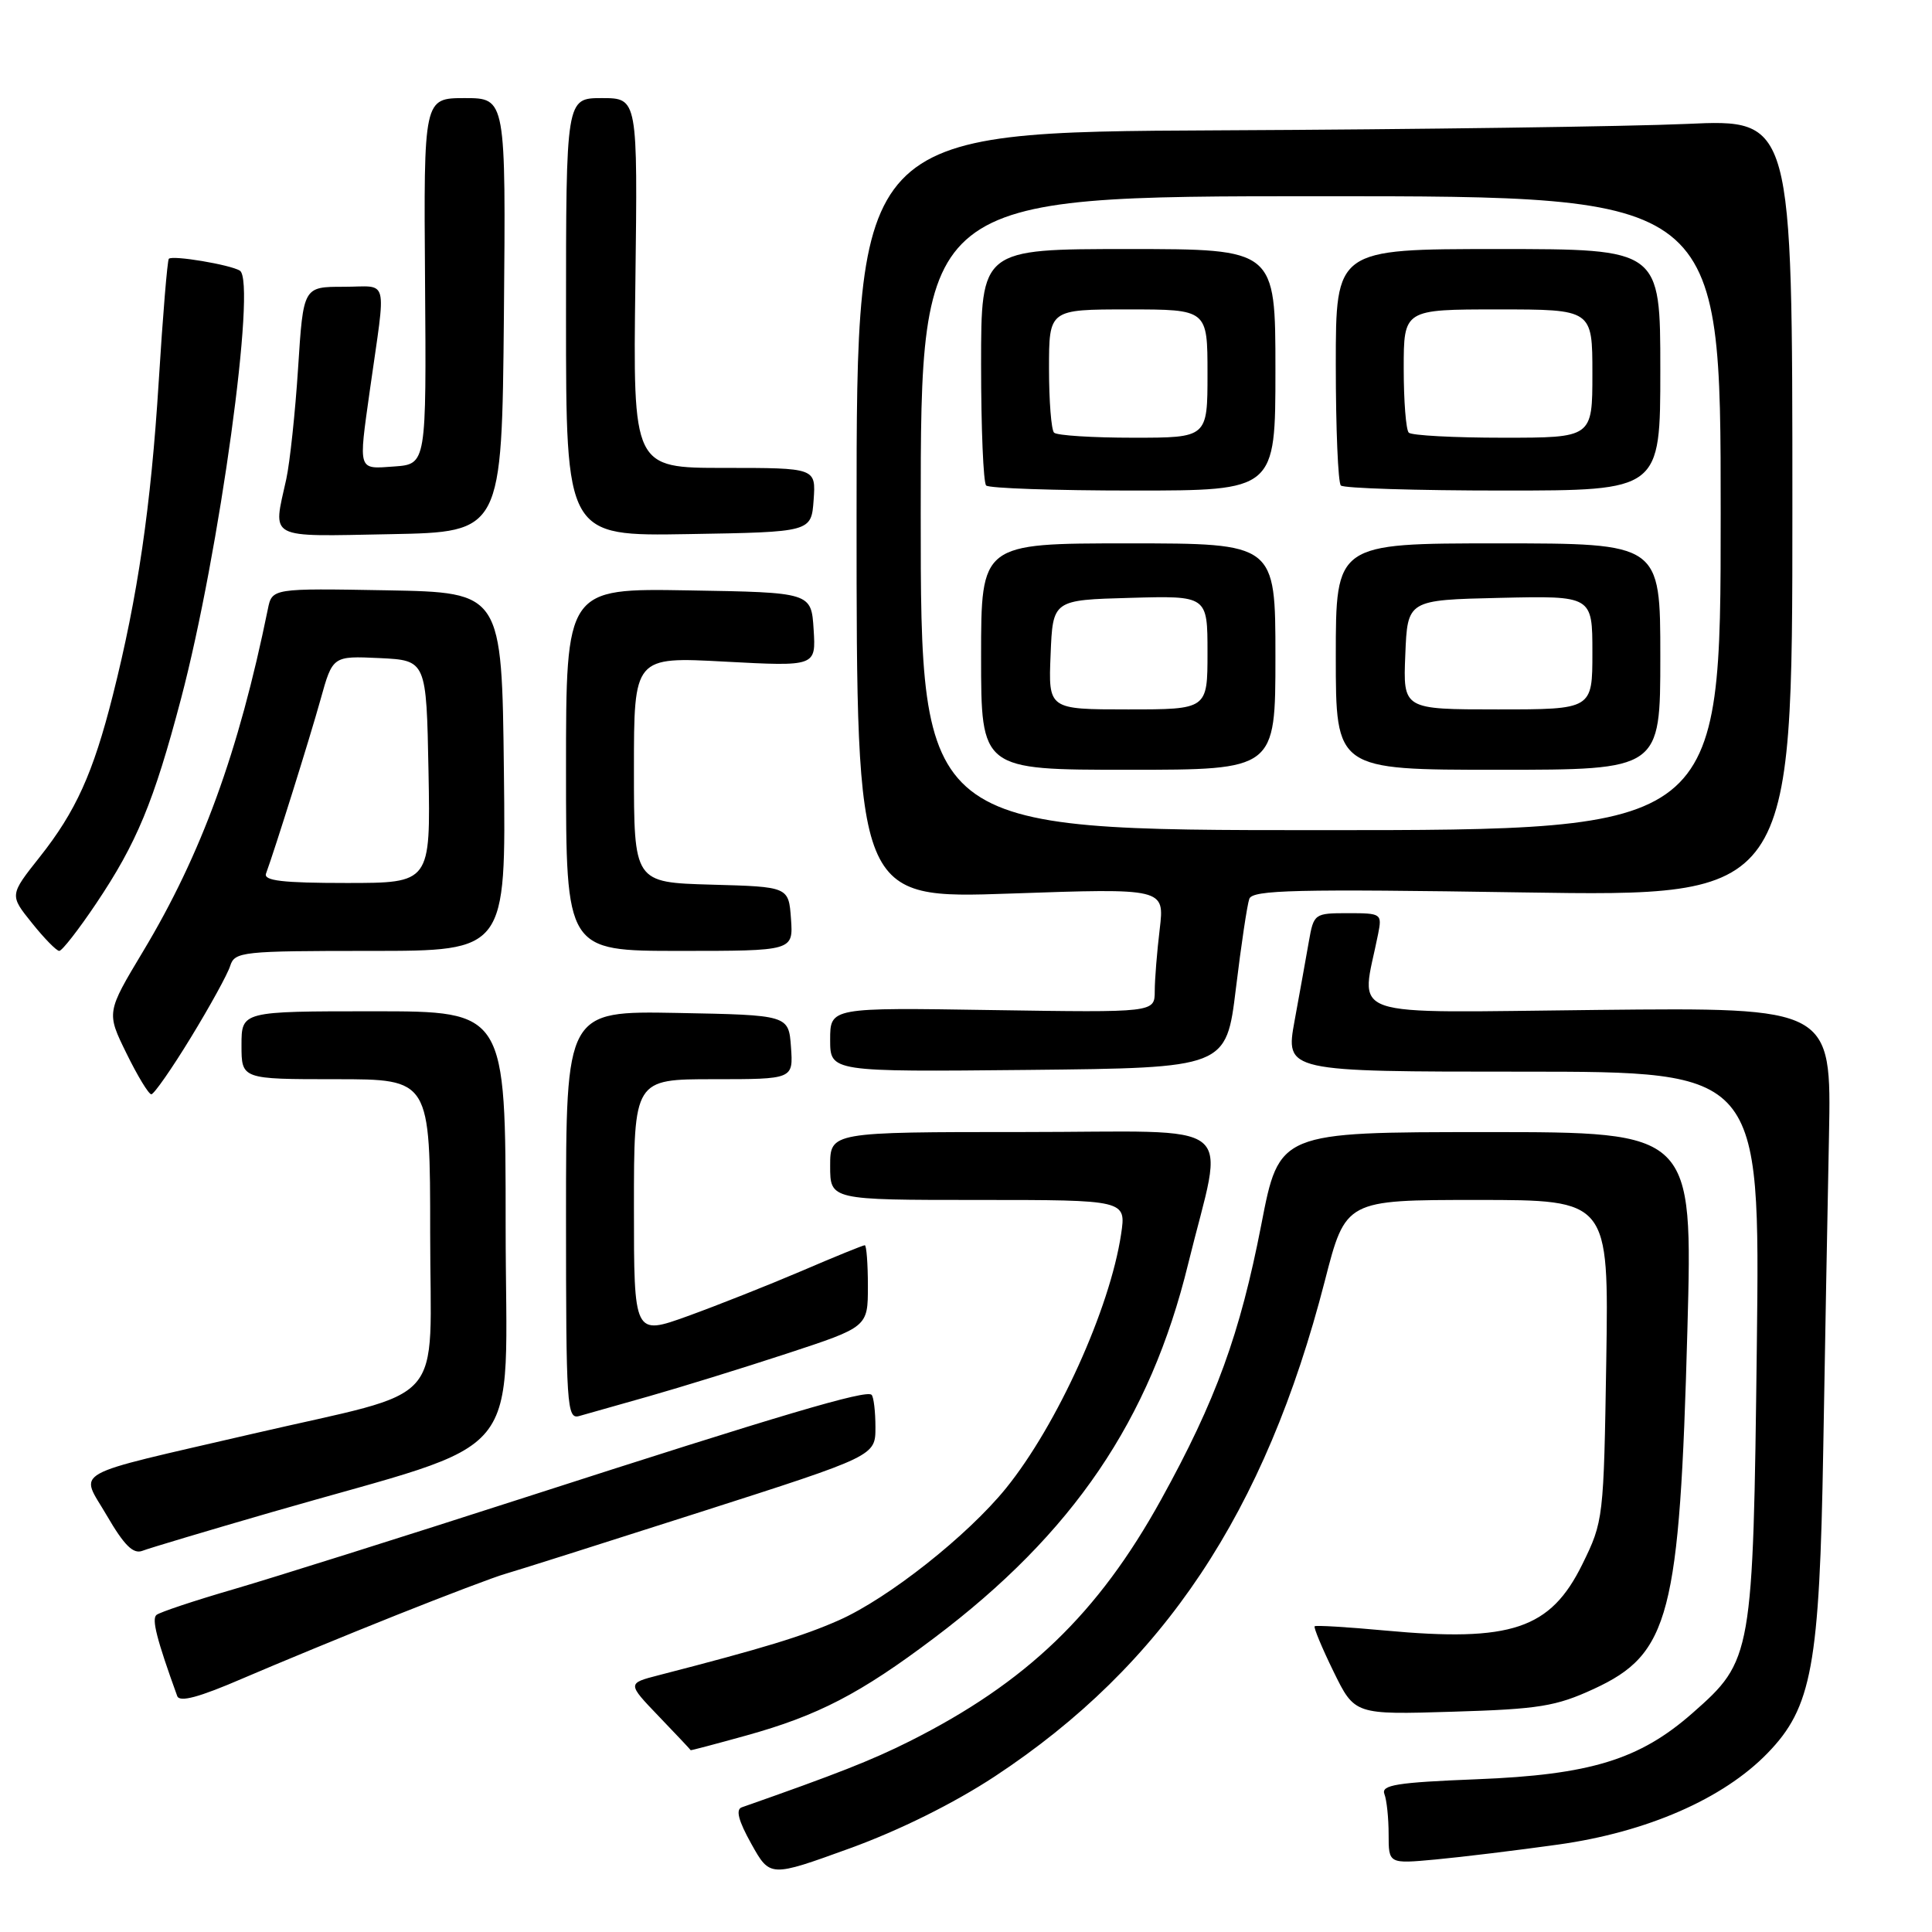 <?xml version="1.0" encoding="UTF-8" standalone="no"?>
<!DOCTYPE svg PUBLIC "-//W3C//DTD SVG 1.1//EN" "http://www.w3.org/Graphics/SVG/1.1/DTD/svg11.dtd" >
<svg xmlns="http://www.w3.org/2000/svg" xmlns:xlink="http://www.w3.org/1999/xlink" version="1.1" viewBox="0 0 256 256">
 <g >
 <path fill="currentColor"
d=" M 131.82 235.38 C 154.17 220.65 167.64 200.43 175.54 169.75 C 178.30 159.00 178.30 159.00 195.74 159.00 C 213.17 159.00 213.17 159.00 212.84 180.25 C 212.50 201.24 212.47 201.57 209.67 207.27 C 205.44 215.87 200.27 217.61 183.50 216.05 C 178.55 215.59 174.37 215.34 174.20 215.49 C 174.04 215.64 175.16 218.34 176.70 221.49 C 179.50 227.21 179.50 227.21 192.50 226.81 C 203.93 226.47 206.18 226.10 211.19 223.79 C 221.24 219.15 222.56 214.11 223.59 176.15 C 224.30 150.00 224.30 150.00 196.90 150.01 C 169.50 150.01 169.50 150.01 167.13 162.26 C 164.31 176.77 161.12 185.55 153.86 198.69 C 145.50 213.83 136.00 222.96 120.50 230.74 C 115.49 233.25 110.84 235.08 98.29 239.48 C 97.46 239.77 97.84 241.25 99.56 244.33 C 102.03 248.75 102.03 248.75 112.59 244.92 C 119.18 242.53 126.39 238.95 131.82 235.38 Z  M 206.50 244.41 C 218.22 242.77 228.33 238.36 234.20 232.31 C 240.09 226.25 241.10 220.76 241.59 192.00 C 241.82 178.53 242.16 159.85 242.35 150.50 C 242.68 133.50 242.68 133.50 211.72 133.82 C 177.36 134.17 180.34 135.20 182.61 123.75 C 183.14 121.07 183.04 121.00 178.62 121.00 C 174.17 121.00 174.08 121.06 173.43 124.75 C 173.07 126.81 172.22 131.54 171.54 135.25 C 170.31 142.00 170.31 142.00 201.76 142.00 C 233.22 142.00 233.22 142.00 232.79 178.25 C 232.29 219.49 232.20 220.01 224.28 226.98 C 217.26 233.16 210.72 235.17 195.69 235.76 C 185.07 236.18 182.98 236.52 183.44 237.72 C 183.75 238.51 184.00 240.92 184.00 243.07 C 184.00 246.97 184.00 246.97 190.25 246.39 C 193.69 246.07 201.00 245.18 206.50 244.41 Z  M 98.86 229.97 C 108.38 227.33 113.98 224.43 123.78 217.04 C 142.18 203.18 152.38 188.17 157.43 167.50 C 162.24 147.87 164.89 150.00 135.61 150.00 C 110.00 150.00 110.00 150.00 110.00 154.50 C 110.00 159.00 110.00 159.00 129.61 159.00 C 149.23 159.00 149.23 159.00 148.55 163.54 C 147.07 173.40 140.08 188.82 133.30 197.20 C 128.20 203.49 117.72 211.78 111.16 214.69 C 106.39 216.80 101.18 218.39 87.30 221.97 C 83.10 223.05 83.10 223.05 87.30 227.43 C 89.61 229.84 91.51 231.85 91.52 231.91 C 91.53 231.96 94.83 231.09 98.86 229.97 Z  M 52.50 214.02 C 59.10 211.39 65.62 208.91 67.00 208.53 C 68.38 208.14 79.96 204.47 92.75 200.37 C 116.00 192.92 116.00 192.92 116.00 189.13 C 116.00 187.04 115.77 185.10 115.49 184.82 C 114.79 184.12 103.61 187.43 69.50 198.44 C 53.55 203.59 36.23 209.04 31.00 210.57 C 25.77 212.09 21.15 213.63 20.73 213.99 C 20.08 214.54 20.77 217.24 23.48 224.73 C 23.79 225.60 26.36 224.91 32.21 222.38 C 36.77 220.42 45.90 216.65 52.50 214.02 Z  M 36.00 200.37 C 70.48 190.39 67.00 194.66 67.00 162.42 C 67.00 134.00 67.00 134.00 49.50 134.00 C 32.00 134.00 32.00 134.00 32.00 138.50 C 32.00 143.00 32.00 143.00 44.50 143.00 C 57.00 143.00 57.00 143.00 57.00 163.46 C 57.00 186.95 59.71 183.90 33.50 189.98 C 8.67 195.74 10.59 194.67 14.15 200.81 C 16.45 204.76 17.65 205.96 18.87 205.49 C 19.77 205.14 27.47 202.84 36.00 200.37 Z  M 86.00 185.01 C 90.12 183.84 98.34 181.30 104.25 179.36 C 115.00 175.83 115.00 175.83 115.00 170.42 C 115.00 167.44 114.81 165.00 114.59 165.00 C 114.36 165.00 110.59 166.53 106.22 168.41 C 101.84 170.28 95.05 172.97 91.13 174.39 C 84.00 176.96 84.00 176.96 84.00 159.98 C 84.00 143.00 84.00 143.00 94.56 143.00 C 105.11 143.00 105.11 143.00 104.81 138.75 C 104.50 134.50 104.50 134.50 89.75 134.22 C 75.00 133.95 75.00 133.95 75.00 161.04 C 75.00 186.37 75.11 188.10 76.75 187.63 C 77.71 187.36 81.88 186.17 86.00 185.01 Z  M 25.28 137.49 C 27.81 133.35 30.16 129.08 30.50 127.99 C 31.10 126.10 32.05 126.00 49.09 126.00 C 67.04 126.00 67.04 126.00 66.77 102.25 C 66.50 78.50 66.50 78.50 51.28 78.22 C 36.05 77.95 36.05 77.95 35.49 80.72 C 31.63 99.65 26.69 113.20 18.96 126.06 C 14.10 134.16 14.10 134.16 16.76 139.58 C 18.22 142.56 19.70 145.00 20.05 145.00 C 20.40 145.00 22.76 141.62 25.28 137.49 Z  M 163.76 131.00 C 164.46 125.22 165.26 119.87 165.54 119.10 C 165.97 117.92 171.67 117.78 201.78 118.25 C 237.50 118.80 237.50 118.80 237.50 67.29 C 237.50 15.78 237.50 15.78 223.50 16.42 C 215.80 16.76 187.90 17.15 161.50 17.27 C 113.50 17.50 113.50 17.50 113.50 68.31 C 113.50 119.11 113.50 119.11 133.91 118.40 C 154.31 117.69 154.31 117.69 153.67 123.10 C 153.31 126.07 153.01 129.78 153.01 131.34 C 153.00 134.17 153.00 134.17 131.50 133.84 C 110.00 133.50 110.00 133.50 110.00 137.77 C 110.00 142.03 110.00 142.03 136.24 141.77 C 162.48 141.50 162.48 141.50 163.76 131.00 Z  M 12.72 119.75 C 18.12 111.71 20.37 106.29 23.98 92.61 C 29.07 73.32 34.03 37.26 31.78 35.86 C 30.49 35.07 22.87 33.79 22.37 34.29 C 22.18 34.49 21.57 41.82 21.03 50.58 C 20.00 67.11 18.25 79.07 14.94 92.17 C 12.34 102.46 10.04 107.53 5.27 113.55 C 1.26 118.61 1.26 118.61 4.23 122.30 C 5.86 124.34 7.49 126.00 7.85 126.00 C 8.22 126.00 10.41 123.19 12.72 119.75 Z  M 104.81 121.75 C 104.50 117.50 104.50 117.50 94.25 117.22 C 84.00 116.93 84.00 116.93 84.00 101.97 C 84.00 87.02 84.00 87.02 96.06 87.67 C 108.12 88.31 108.12 88.31 107.81 83.41 C 107.50 78.50 107.50 78.50 91.25 78.23 C 75.00 77.95 75.00 77.95 75.00 101.98 C 75.00 126.00 75.00 126.00 90.06 126.00 C 105.11 126.00 105.11 126.00 104.81 121.75 Z  M 66.77 41.75 C 67.03 13.00 67.03 13.00 61.59 13.00 C 56.14 13.00 56.14 13.00 56.32 37.25 C 56.50 61.50 56.50 61.50 52.25 61.81 C 47.37 62.16 47.49 62.53 49.01 51.69 C 51.18 36.32 51.61 38.00 45.53 38.00 C 40.19 38.00 40.19 38.00 39.50 48.75 C 39.12 54.66 38.41 61.30 37.93 63.50 C 36.15 71.57 35.23 71.09 51.75 70.78 C 66.50 70.50 66.50 70.50 66.77 41.75 Z  M 107.81 66.25 C 108.11 62.00 108.11 62.00 95.99 62.00 C 83.87 62.00 83.87 62.00 84.19 37.50 C 84.50 13.00 84.50 13.00 79.75 13.00 C 75.00 13.00 75.00 13.00 75.00 42.02 C 75.00 71.05 75.00 71.05 91.25 70.77 C 107.50 70.50 107.50 70.50 107.81 66.25 Z  M 35.25 115.75 C 36.45 112.47 41.03 97.87 42.47 92.70 C 44.08 86.91 44.08 86.91 50.29 87.20 C 56.50 87.50 56.50 87.50 56.78 102.25 C 57.05 117.00 57.05 117.00 45.92 117.00 C 37.43 117.00 34.90 116.70 35.25 115.75 Z  M 122.00 68.00 C 122.00 26.00 122.00 26.00 175.00 26.00 C 228.00 26.00 228.00 26.00 228.00 68.00 C 228.00 110.00 228.00 110.00 175.00 110.00 C 122.00 110.00 122.00 110.00 122.00 68.00 Z  M 169.00 87.00 C 169.00 72.00 169.00 72.00 149.50 72.00 C 130.00 72.00 130.00 72.00 130.00 87.00 C 130.00 102.00 130.00 102.00 149.50 102.00 C 169.00 102.00 169.00 102.00 169.00 87.00 Z  M 220.00 87.00 C 220.00 72.00 220.00 72.00 198.50 72.00 C 177.00 72.00 177.00 72.00 177.00 87.00 C 177.00 102.00 177.00 102.00 198.50 102.00 C 220.00 102.00 220.00 102.00 220.00 87.00 Z  M 169.00 49.00 C 169.00 33.00 169.00 33.00 149.50 33.00 C 130.00 33.00 130.00 33.00 130.00 48.33 C 130.00 56.77 130.30 63.97 130.67 64.33 C 131.03 64.70 139.81 65.00 150.17 65.00 C 169.00 65.00 169.00 65.00 169.00 49.00 Z  M 220.00 49.00 C 220.00 33.00 220.00 33.00 198.50 33.00 C 177.00 33.00 177.00 33.00 177.00 48.33 C 177.00 56.77 177.30 63.97 177.67 64.33 C 178.03 64.70 187.71 65.00 199.17 65.00 C 220.00 65.00 220.00 65.00 220.00 49.00 Z  M 139.21 86.75 C 139.50 79.50 139.50 79.50 149.75 79.22 C 160.00 78.93 160.00 78.93 160.00 86.47 C 160.00 94.00 160.00 94.00 149.46 94.00 C 138.91 94.00 138.91 94.00 139.21 86.75 Z  M 186.21 86.75 C 186.50 79.50 186.50 79.50 198.75 79.22 C 211.00 78.94 211.00 78.94 211.00 86.47 C 211.00 94.00 211.00 94.00 198.46 94.00 C 185.91 94.00 185.91 94.00 186.21 86.75 Z  M 139.67 57.33 C 139.30 56.97 139.00 53.14 139.00 48.83 C 139.00 41.00 139.00 41.00 149.50 41.00 C 160.00 41.00 160.00 41.00 160.00 49.50 C 160.00 58.00 160.00 58.00 150.17 58.00 C 144.76 58.00 140.03 57.70 139.67 57.33 Z  M 186.67 57.33 C 186.30 56.97 186.00 53.14 186.00 48.83 C 186.00 41.00 186.00 41.00 198.50 41.00 C 211.00 41.00 211.00 41.00 211.00 49.50 C 211.00 58.00 211.00 58.00 199.17 58.00 C 192.66 58.00 187.03 57.70 186.67 57.33 Z "/>
</g>
</svg>